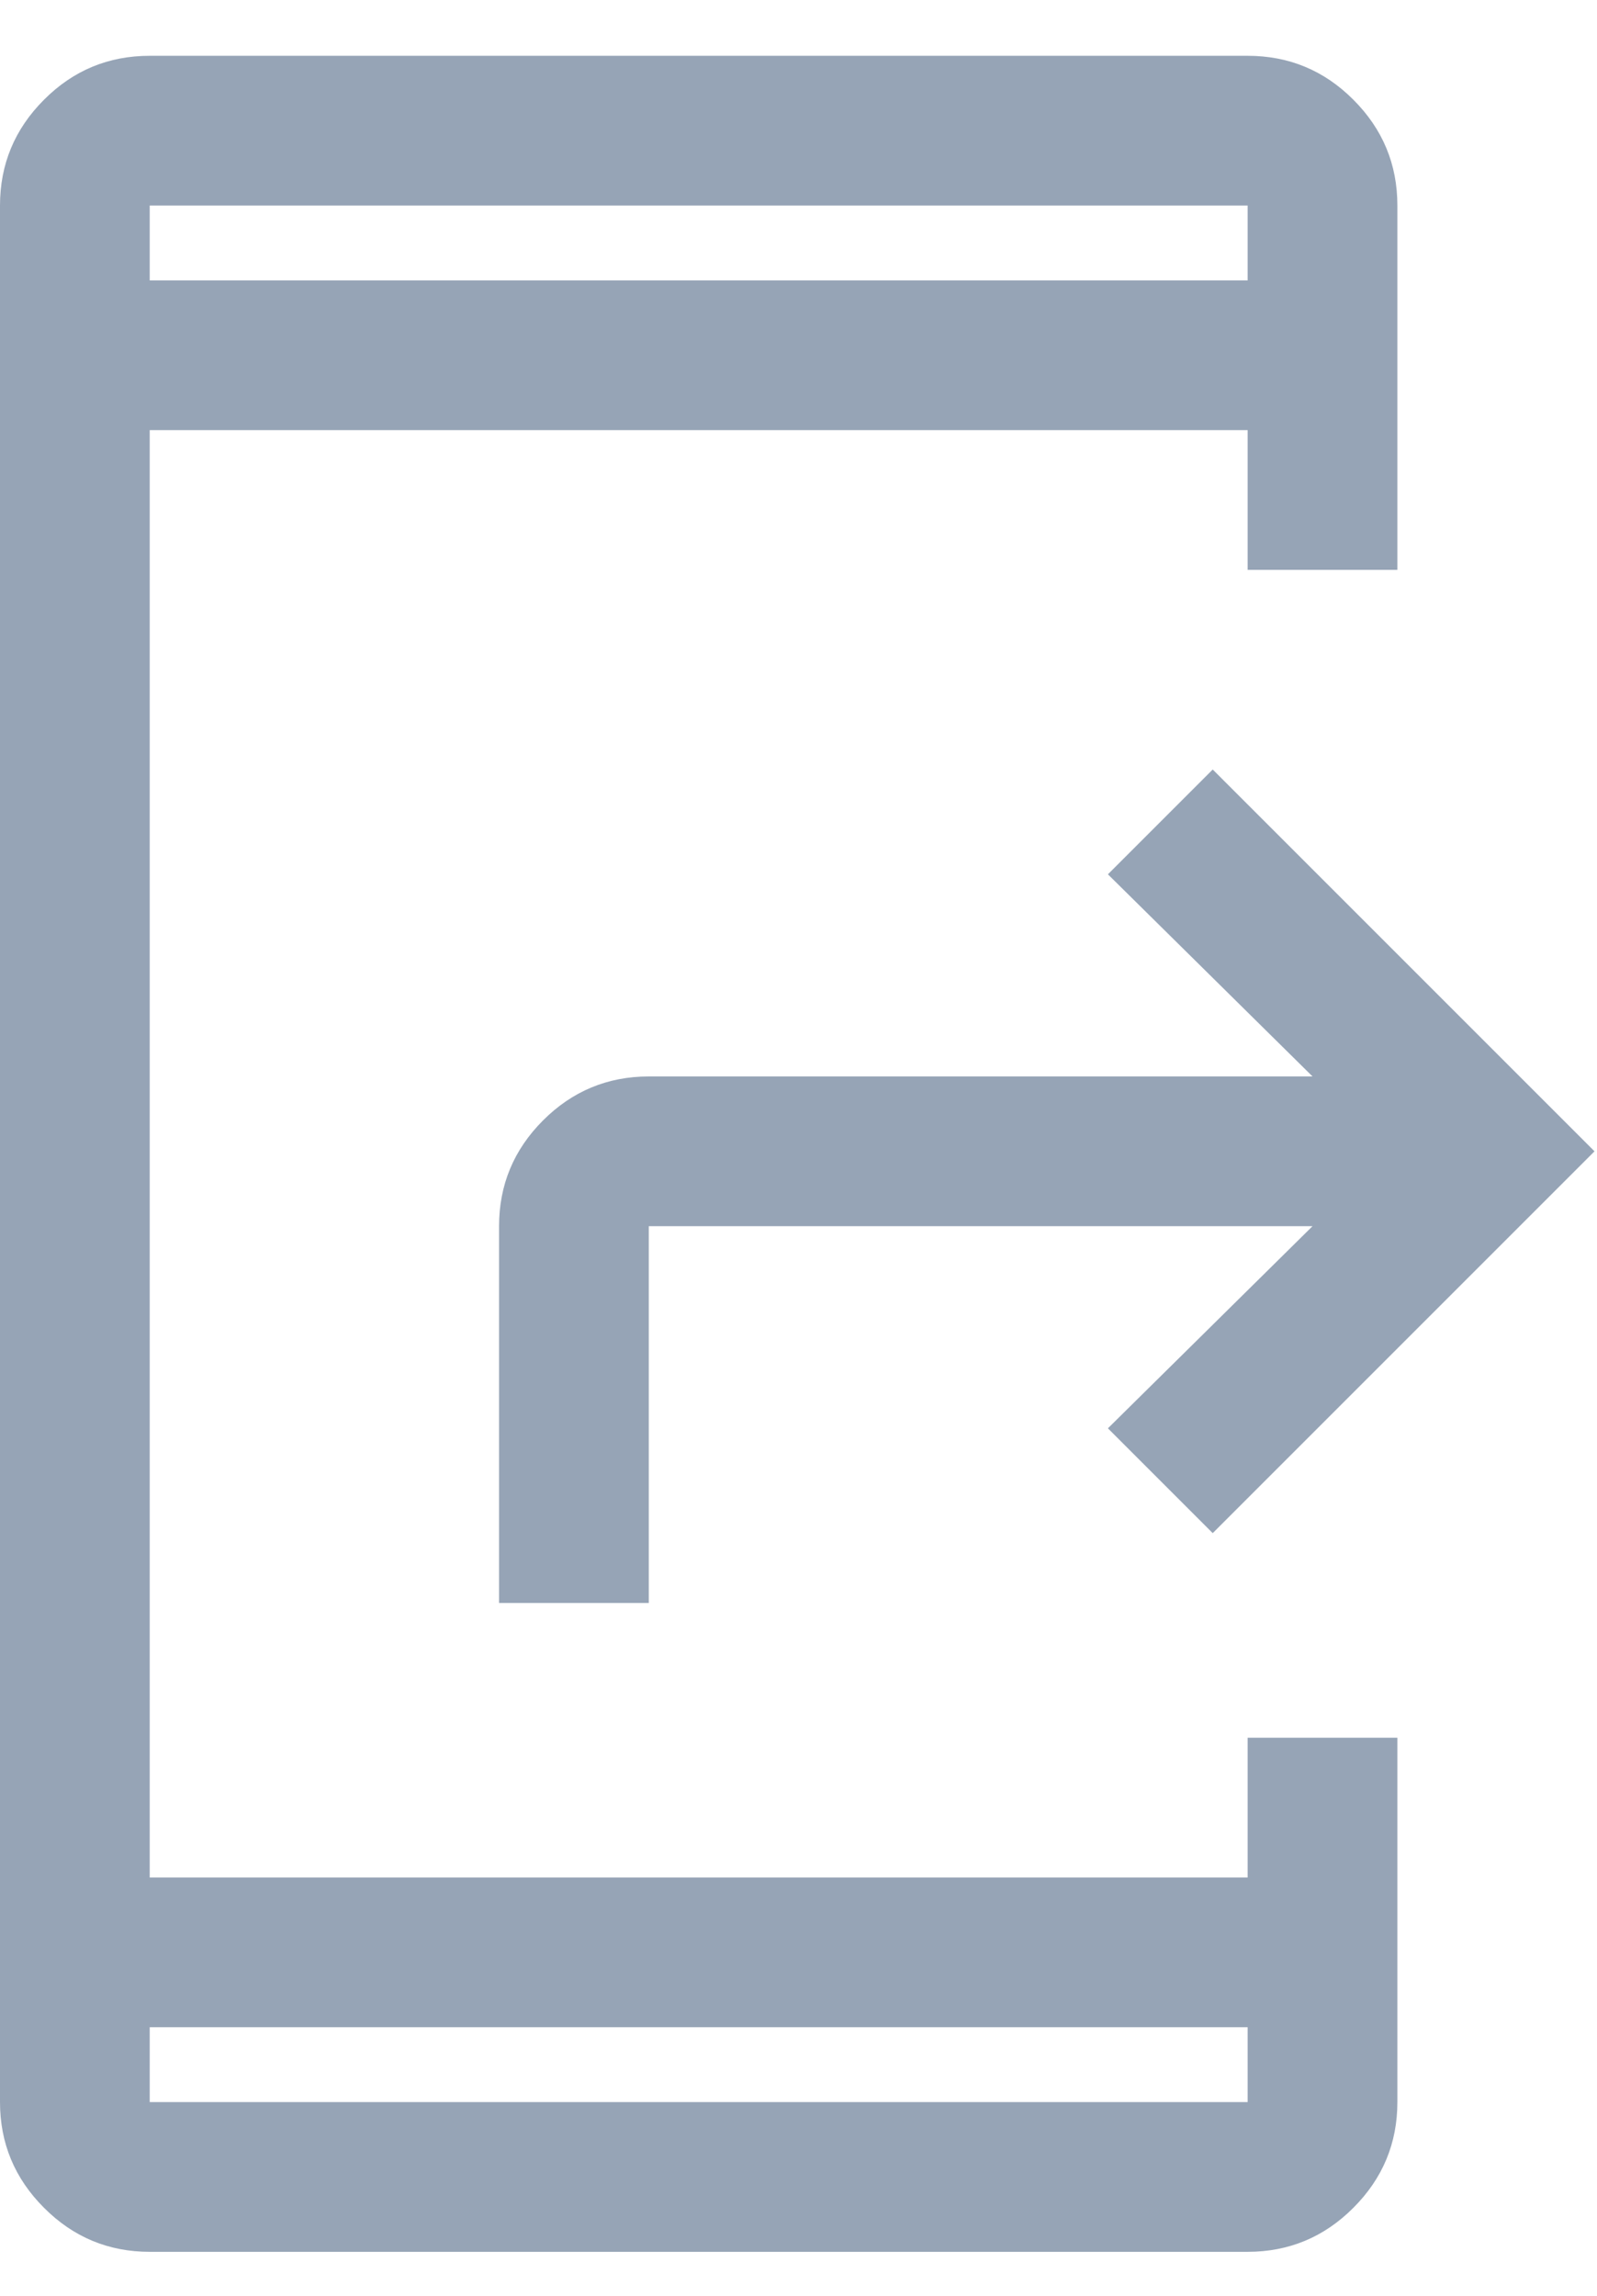 <svg width="16" height="23" viewBox="0 0 16 23" fill="none" xmlns="http://www.w3.org/2000/svg">
<path d="M1.5 22.559C1.087 22.559 0.734 22.412 0.441 22.118C0.147 21.824 0 21.471 0 21.059V2.059C0 1.646 0.147 1.293 0.441 0.999C0.734 0.705 1.087 0.559 1.5 0.559H12.5C12.912 0.559 13.266 0.705 13.559 0.999C13.853 1.293 14 1.646 14 2.059V5.709H12.5V4.309H1.5V18.809H12.5V17.409H14V21.059C14 21.471 13.853 21.824 13.559 22.118C13.266 22.412 12.912 22.559 12.5 22.559H1.5ZM1.5 20.309V21.059H12.5V20.309H1.5ZM1.5 2.809H12.5V2.059H1.5V2.809ZM13.15 12.284H6.5V16.059H5V12.284C5 11.871 5.147 11.518 5.441 11.224C5.734 10.931 6.088 10.784 6.5 10.784H13.15L11.1 8.759L12.15 7.709L15.975 11.534L12.15 15.359L11.1 14.309L13.15 12.284Z" fill="#96A4B6"/>
</svg>

